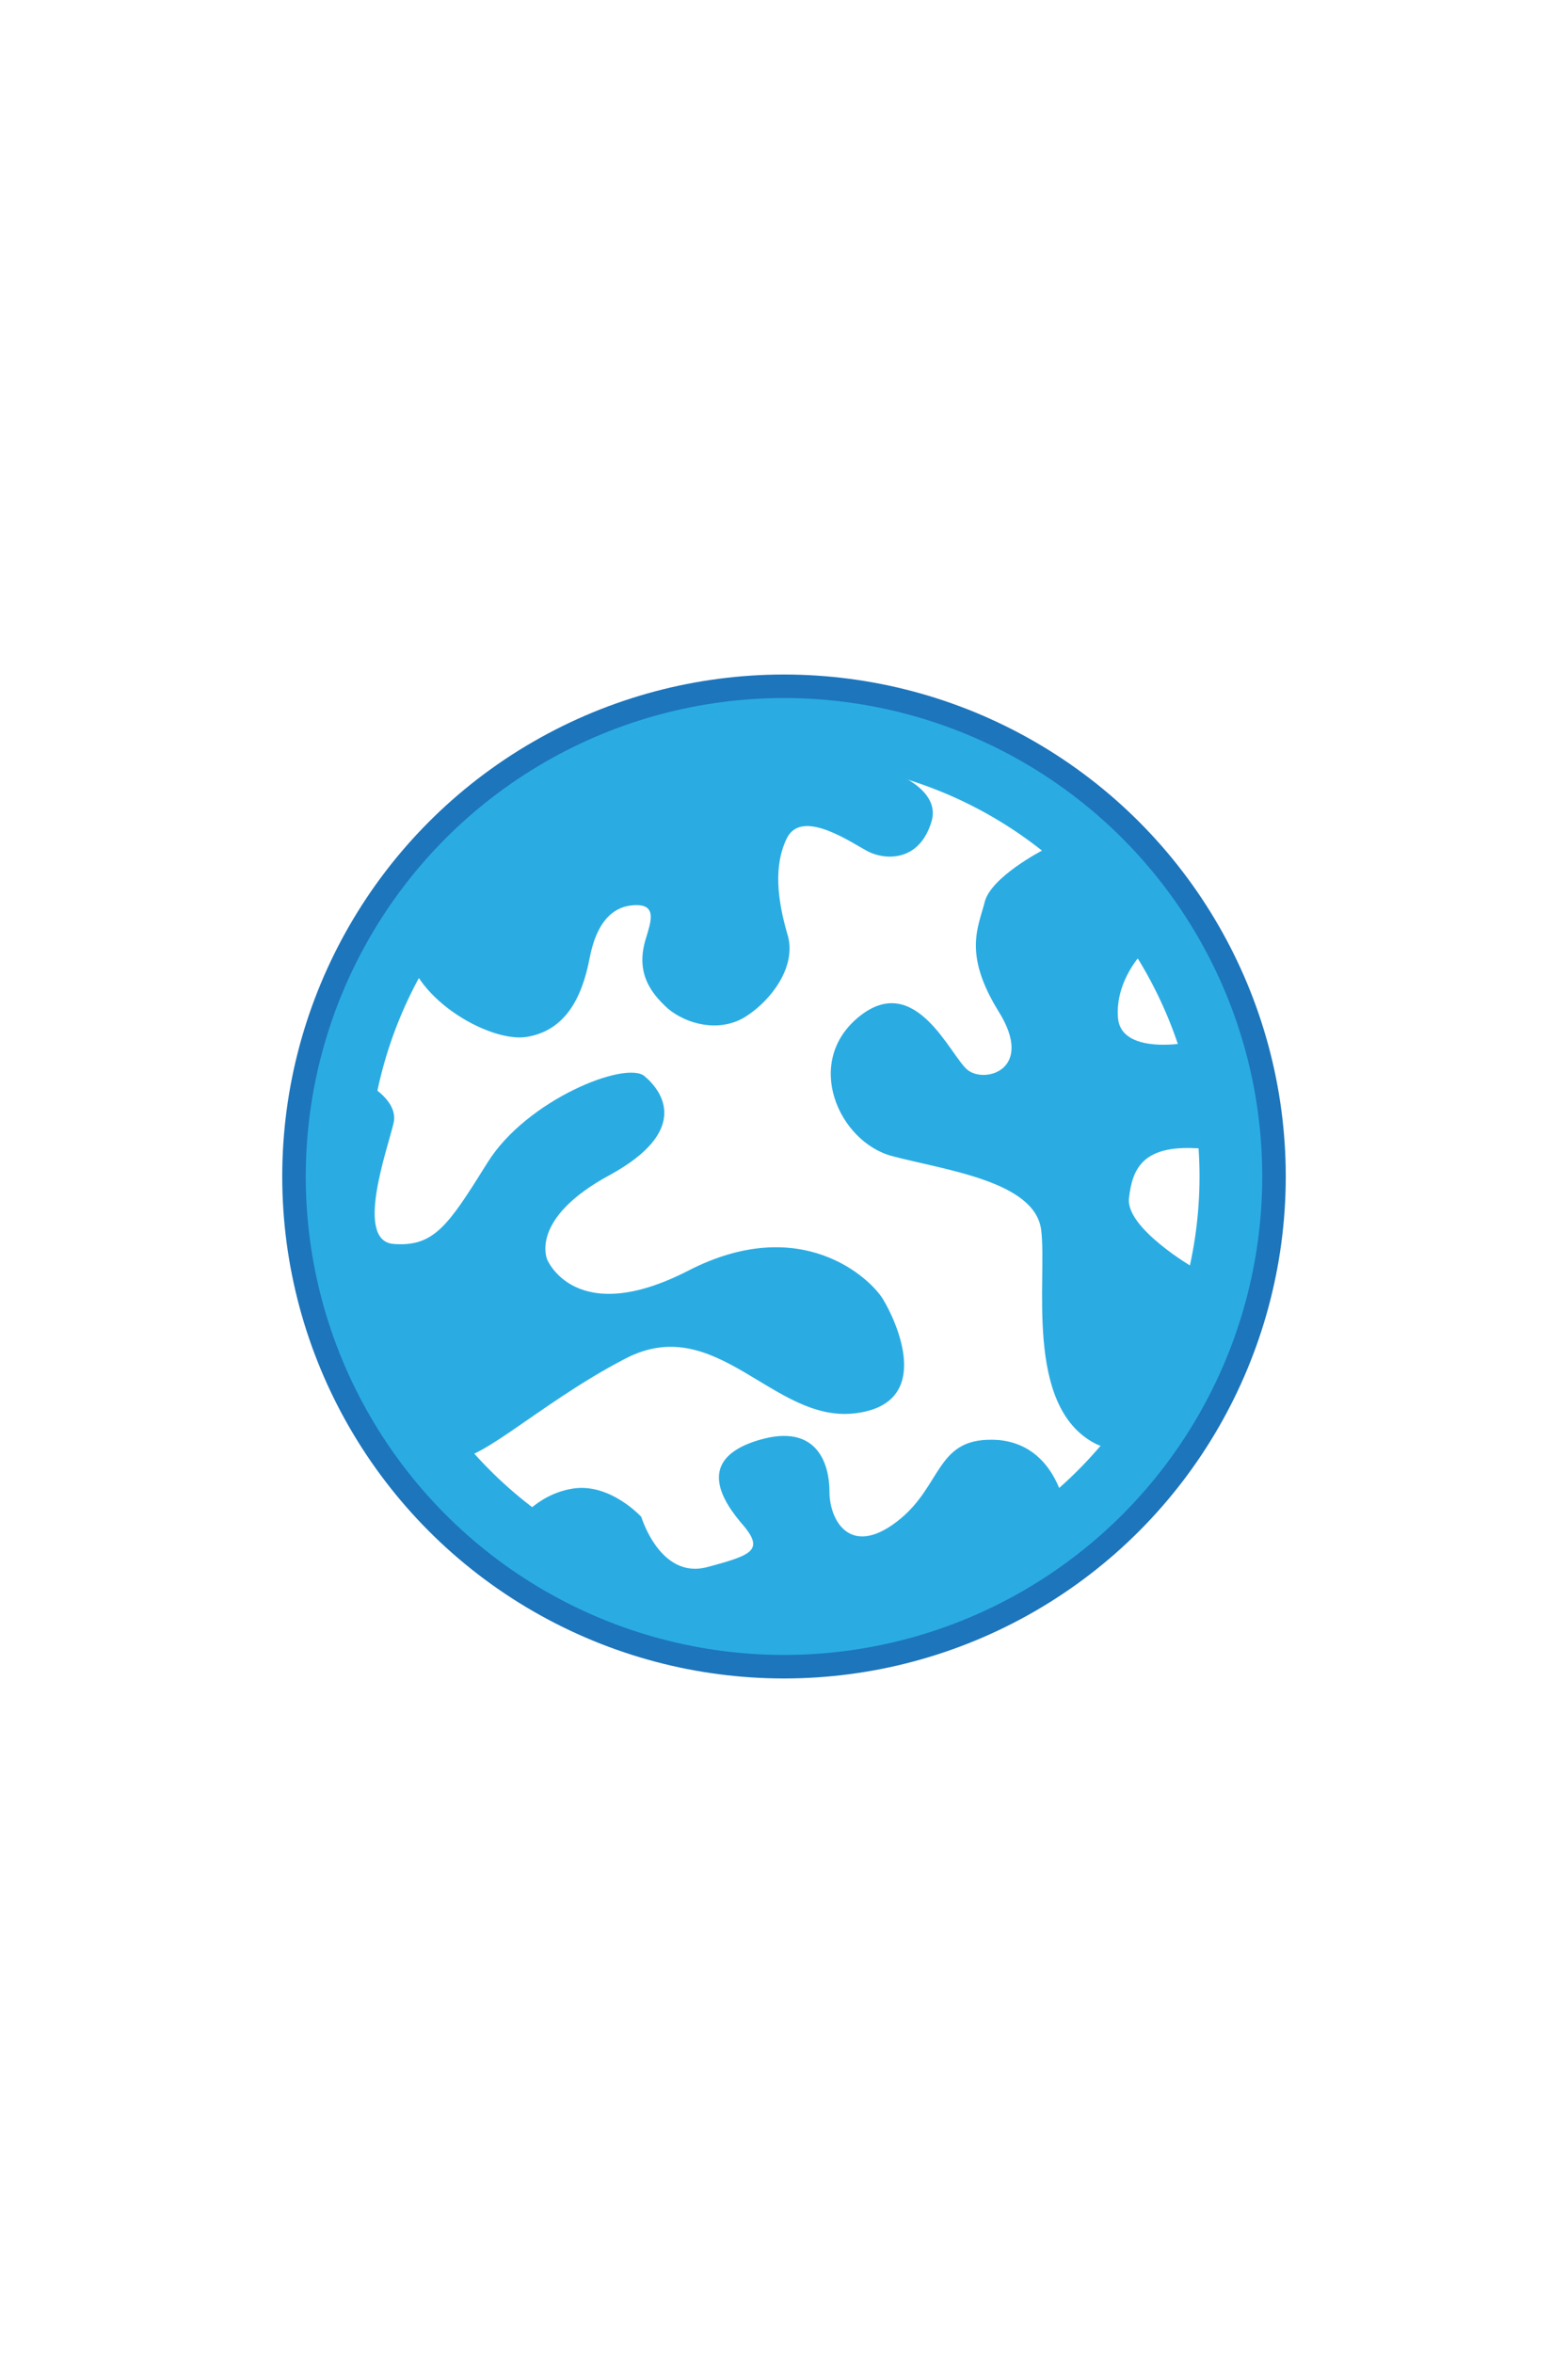 <?xml version="1.0" encoding="utf-8"?>
<!-- Generator: Adobe Illustrator 19.0.0, SVG Export Plug-In . SVG Version: 6.00 Build 0)  -->
<svg version="1.0" id="Calque_52" xmlns="http://www.w3.org/2000/svg" xmlns:xlink="http://www.w3.org/1999/xlink" x="0px" y="0px" width="100px" height="150px"
	 viewBox="0 0 100 150" style="enable-background:new 0 0 100 150;" xml:space="preserve">
<style type="text/css">
	.st0{fill:#2AACE3;}
	.st1{fill:none;stroke:#1D75BC;stroke-width:5;stroke-miterlimit:10;}
	.st2{fill:none;stroke:#2AACE3;stroke-width:4;stroke-miterlimit:10;}
</style>
<g id="camouflage">
	<g id="圖層_10">
		<path id="XMLID_41_" class="st0" d="M45.1,46.1l7.6-0.6c0,0-0.9,2.9,0.9,2.9c1.8,0.1,6.6,1.4,5.8,4c-0.8,2.6-3,2.4-4,1.9
			s-4.2-2.8-5.2-0.9c-0.9,1.8-0.6,4,0,6.1c0.7,2.1-1.1,4.4-2.8,5.4c-1.6,0.9-3.6,0.4-4.8-0.6c-1.1-1-2.1-2.3-1.4-4.5
			c0.3-1,0.7-2.1-0.6-2.1c-1.3,0-2.5,0.8-3,3.4c-0.5,2.6-1.6,4.6-4,5c-2.4,0.4-7.6-2.6-7.7-6.1c-0.1-3.5,6.3-10.2,10.4-10.2
			S43.7,49.4,45.1,46.1z"/>
		<circle id="XMLID_2_" class="st1" cx="50" cy="75" r="29.5"/>
		<circle id="XMLID_40_" class="st2" cx="50" cy="75" r="28.5"/>
		<path id="XMLID_39_" class="st0" d="M66.5,54.2c0,0-3.3,1.7-3.7,3.3c-0.4,1.6-1.4,3.3,0.9,7c2.3,3.7-0.9,4.6-2,3.7
			s-3.3-6.3-6.9-3.4s-1.3,8,2.1,8.9s9.1,1.6,9.5,4.7S65.3,89.6,69.8,92s6.3-11.2,6.3-11.2s-4.3-2.5-4.1-4.4c0.2-1.8,0.8-3.4,4.3-3.2
			c0.6,0,1.2,0.1,1.3-0.3c0.4-1.6-2.2-6.4-2.1-6.4c0,0-4,0.7-4.2-1.6c-0.2-2.4,1.6-4.2,1.6-4.2s-5.6-6.9-5.6-6.6"/>
		<path id="XMLID_38_" class="st0" d="M22.7,68.7c0,0,2.8,1.2,2.4,2.9s-2.5,7.5,0,7.7c2.6,0.2,3.5-1.2,6-5.2c2.5-4,8.8-6.5,10-5.5
			c1.2,1,2.9,3.5-2.2,6.3c-5.2,2.8-4,5.4-4,5.4s1.8,4.4,9,0.7s11.6,0.5,12.4,1.8c0.8,1.3,3.4,6.7-1.8,7.3s-8.8-6.5-14.6-3.5
			c-5.8,3-9.9,7.3-11.5,6.3C26.8,92.1,19.5,81.7,22.7,68.7z"/>
		<path id="XMLID_36_" class="st0" d="M32.9,97.2c0,0,1.2-1.9,3.6-2.3c2.4-0.4,4.4,1.8,4.4,1.8s1.2,4,4.2,3.2c3-0.8,3.7-1.1,2.1-2.9
			c-1.5-1.8-2.5-4.1,1.2-5.2c3.7-1.1,4.5,1.5,4.5,3.3c0,1.8,1.3,4.2,4.3,1.9c3-2.3,2.4-5.5,6.5-5.2c4.1,0.4,4.4,5.3,4.4,5.3
			s-8.8,6.6-15.5,6.4C45.9,103.4,33.7,100.2,32.9,97.2z"/>
	</g>
</g>
</svg>
